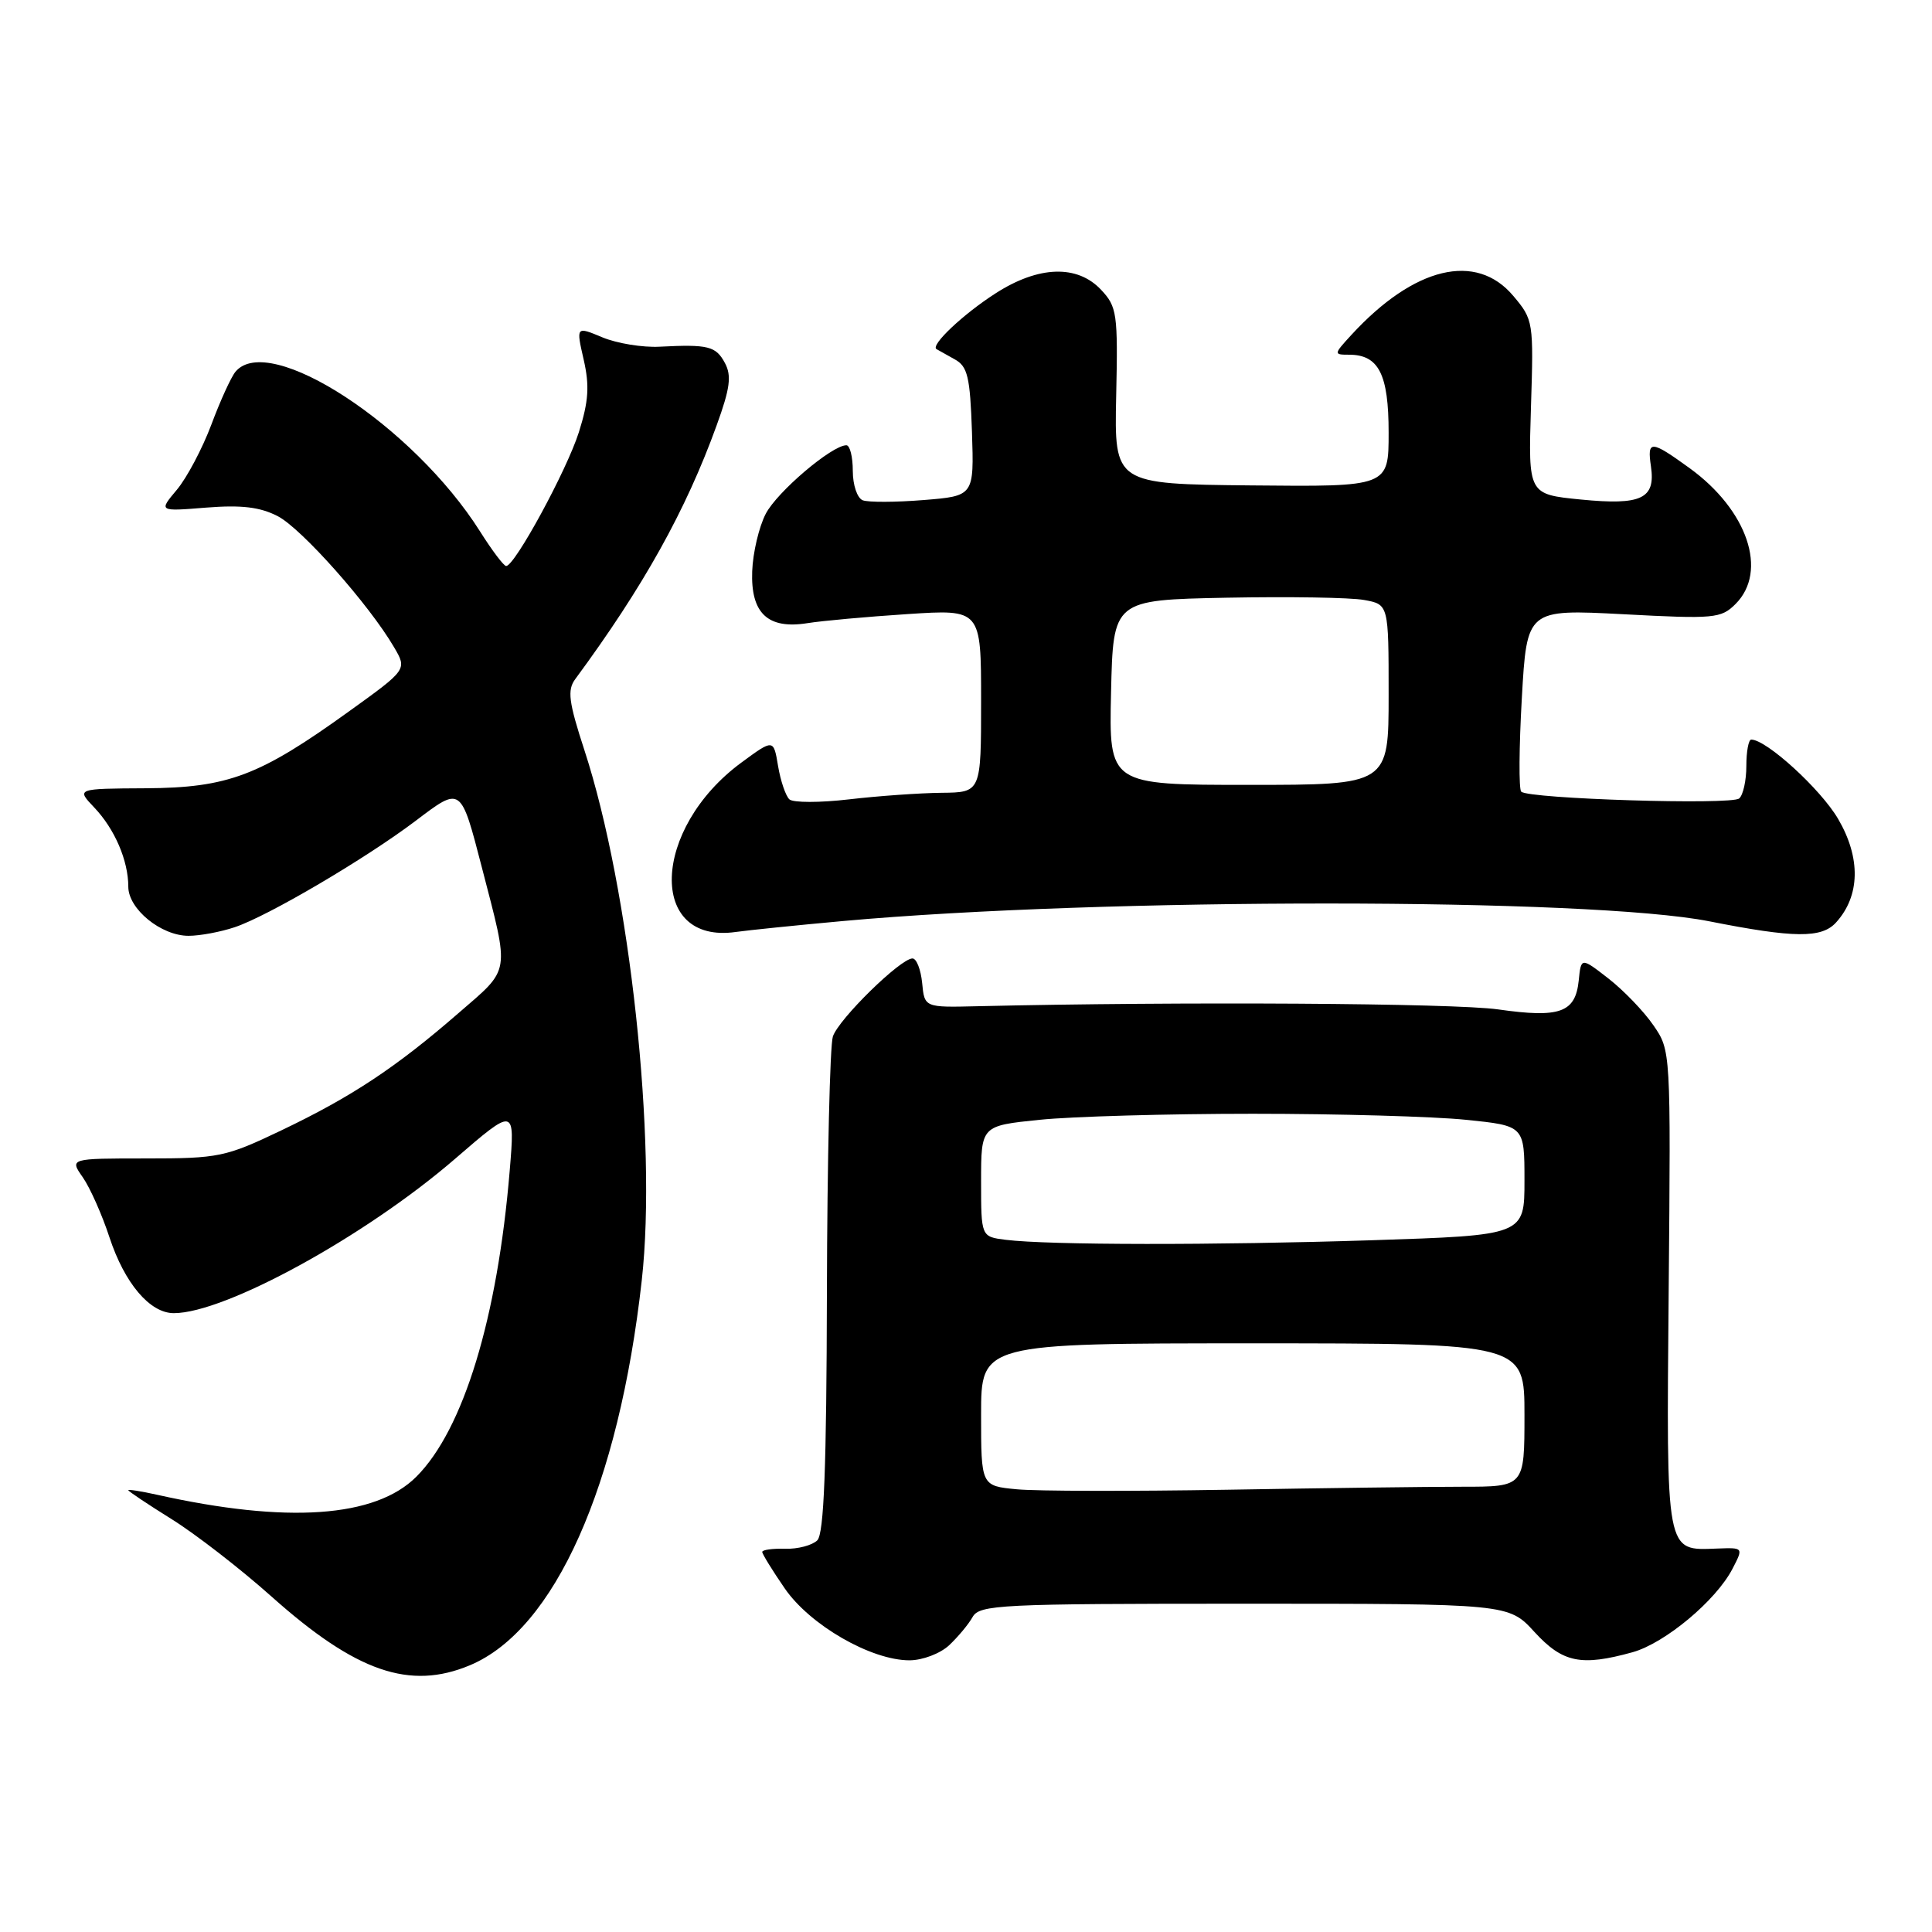 <?xml version="1.0" encoding="UTF-8" standalone="no"?>
<!DOCTYPE svg PUBLIC "-//W3C//DTD SVG 1.1//EN" "http://www.w3.org/Graphics/SVG/1.1/DTD/svg11.dtd" >
<svg xmlns="http://www.w3.org/2000/svg" xmlns:xlink="http://www.w3.org/1999/xlink" version="1.1" viewBox="0 0 256 256">
 <g >
 <path fill="currentColor"
d=" M 62.28 220.65 C 73.51 215.93 82.00 196.90 85.04 169.63 C 87.09 151.25 83.48 117.91 77.44 99.41 C 75.35 93.01 75.15 91.44 76.22 89.99 C 85.24 77.76 90.88 67.65 94.96 56.36 C 96.74 51.46 96.96 49.79 96.06 48.11 C 94.86 45.86 93.85 45.61 87.40 45.94 C 85.15 46.06 81.74 45.50 79.82 44.70 C 76.33 43.24 76.33 43.24 77.34 47.65 C 78.13 51.12 78.00 53.16 76.70 57.28 C 75.09 62.34 68.21 75.00 67.07 75.00 C 66.75 75.00 65.20 72.94 63.61 70.42 C 54.75 56.40 35.63 43.92 31.20 49.26 C 30.62 49.96 29.18 53.11 28.00 56.28 C 26.81 59.44 24.76 63.32 23.43 64.90 C 21.02 67.77 21.02 67.77 27.32 67.26 C 32.00 66.89 34.45 67.18 36.81 68.40 C 39.97 70.04 48.92 80.12 52.22 85.77 C 53.95 88.72 53.95 88.72 46.19 94.30 C 34.36 102.82 30.22 104.38 19.30 104.45 C 10.11 104.50 10.11 104.50 12.49 107.00 C 15.20 109.85 17.00 114.03 17.00 117.49 C 17.00 120.45 21.35 124.00 24.99 124.00 C 26.48 124.00 29.23 123.49 31.10 122.86 C 35.51 121.39 48.45 113.77 55.08 108.76 C 61.13 104.18 61.04 104.11 63.86 114.98 C 67.55 129.25 67.73 128.20 60.71 134.28 C 52.42 141.48 46.54 145.36 37.24 149.80 C 29.89 153.31 28.99 153.50 19.36 153.50 C 9.22 153.50 9.22 153.50 10.97 156.00 C 11.93 157.38 13.52 160.95 14.50 163.94 C 16.51 170.05 19.86 174.00 23.03 174.00 C 29.83 174.00 48.39 163.82 60.24 153.60 C 68.24 146.69 68.24 146.69 67.54 155.10 C 65.92 174.65 61.41 189.43 55.17 195.67 C 49.74 201.10 38.03 201.91 20.75 198.05 C 18.69 197.59 17.00 197.33 17.00 197.46 C 17.00 197.60 19.59 199.33 22.75 201.30 C 25.91 203.27 31.88 207.89 36.00 211.57 C 47.19 221.55 54.30 224.00 62.28 220.65 Z  M 125.75 218.02 C 126.92 216.92 128.33 215.24 128.87 214.27 C 129.79 212.63 132.45 212.50 164.88 212.50 C 199.90 212.50 199.90 212.50 203.33 216.25 C 207.07 220.32 209.49 220.82 216.32 218.93 C 220.62 217.73 227.39 212.08 229.57 207.86 C 231.02 205.06 231.02 205.06 227.56 205.19 C 220.66 205.45 220.80 206.24 221.11 170.91 C 221.39 139.21 221.39 139.19 219.08 135.85 C 217.82 134.01 215.14 131.23 213.14 129.67 C 209.50 126.84 209.50 126.84 209.19 129.92 C 208.75 134.18 206.70 134.92 198.50 133.75 C 192.64 132.92 156.46 132.70 129.50 133.33 C 122.50 133.50 122.50 133.50 122.19 130.25 C 122.01 128.46 121.44 127.00 120.91 127.00 C 119.32 127.00 111.13 135.03 110.36 137.34 C 109.97 138.53 109.61 153.76 109.57 171.20 C 109.52 194.48 109.18 203.21 108.30 204.10 C 107.63 204.76 105.72 205.27 104.05 205.22 C 102.37 205.17 101.00 205.36 101.00 205.64 C 101.00 205.91 102.34 208.09 103.98 210.47 C 107.33 215.34 115.42 220.00 120.51 220.00 C 122.23 220.00 124.57 219.11 125.75 218.02 Z  M 111.72 122.04 C 146.07 118.93 210.70 118.95 226.50 122.08 C 237.76 124.31 241.38 124.34 243.29 122.23 C 246.49 118.70 246.58 113.67 243.56 108.51 C 241.25 104.56 234.06 98.00 232.05 98.00 C 231.69 98.00 231.40 99.58 231.40 101.50 C 231.40 103.43 230.97 105.36 230.45 105.80 C 229.40 106.69 202.51 105.85 201.57 104.90 C 201.24 104.58 201.28 99.00 201.65 92.51 C 202.32 80.72 202.32 80.72 215.13 81.39 C 227.16 82.03 228.05 81.95 229.97 80.03 C 234.30 75.70 231.57 67.60 223.88 62.03 C 218.73 58.30 218.24 58.28 218.76 61.81 C 219.39 66.09 217.49 66.98 209.47 66.19 C 202.50 65.50 202.50 65.50 202.86 53.96 C 203.22 42.64 203.18 42.36 200.52 39.21 C 195.60 33.36 187.38 35.34 179.08 44.36 C 176.71 46.94 176.70 47.00 178.75 47.00 C 182.69 47.00 184.00 49.58 184.00 57.32 C 184.00 64.50 184.00 64.50 165.83 64.32 C 147.65 64.14 147.65 64.14 147.90 52.47 C 148.14 41.55 148.01 40.64 145.90 38.40 C 142.75 35.04 137.62 35.21 131.95 38.85 C 127.65 41.60 123.25 45.75 124.09 46.26 C 124.32 46.39 125.40 47.00 126.50 47.61 C 128.22 48.55 128.54 49.92 128.79 57.22 C 129.07 65.72 129.07 65.72 122.36 66.26 C 118.66 66.56 115.05 66.57 114.32 66.29 C 113.59 66.01 113.00 64.28 113.00 62.39 C 113.00 60.53 112.62 59.00 112.15 59.00 C 110.23 59.00 102.96 65.18 101.46 68.09 C 100.57 69.81 99.76 73.23 99.67 75.69 C 99.46 81.27 101.74 83.41 107.00 82.57 C 108.92 82.26 114.89 81.72 120.25 81.37 C 130.00 80.73 130.00 80.73 130.00 92.87 C 130.00 105.00 130.00 105.00 124.75 105.05 C 121.86 105.08 116.35 105.47 112.50 105.92 C 108.65 106.37 105.10 106.37 104.60 105.92 C 104.11 105.47 103.43 103.48 103.10 101.51 C 102.50 97.91 102.50 97.91 98.23 101.05 C 86.32 109.83 85.82 125.16 97.50 123.49 C 99.15 123.26 105.55 122.60 111.72 122.04 Z  M 134.75 197.34 C 130.00 196.89 130.00 196.89 130.00 187.45 C 130.00 178.00 130.00 178.00 166.00 178.00 C 202.00 178.00 202.00 178.00 202.00 187.50 C 202.00 197.00 202.00 197.00 193.75 197.00 C 189.21 197.00 175.15 197.18 162.50 197.40 C 149.85 197.61 137.36 197.59 134.75 197.34 Z  M 133.25 164.28 C 130.00 163.87 130.00 163.87 130.00 156.52 C 130.00 149.17 130.00 149.17 137.75 148.38 C 142.01 147.94 154.72 147.58 166.00 147.58 C 177.28 147.58 189.99 147.94 194.25 148.38 C 202.00 149.17 202.00 149.17 202.00 156.43 C 202.00 163.68 202.00 163.68 181.75 164.34 C 160.89 165.01 138.97 164.99 133.25 164.28 Z  M 147.22 91.75 C 147.50 79.50 147.50 79.50 162.50 79.20 C 170.75 79.04 178.96 79.17 180.75 79.50 C 184.00 80.09 184.00 80.09 184.00 92.05 C 184.00 104.00 184.00 104.00 165.47 104.00 C 146.94 104.00 146.94 104.00 147.22 91.75 Z "/>
</g>
</svg>
